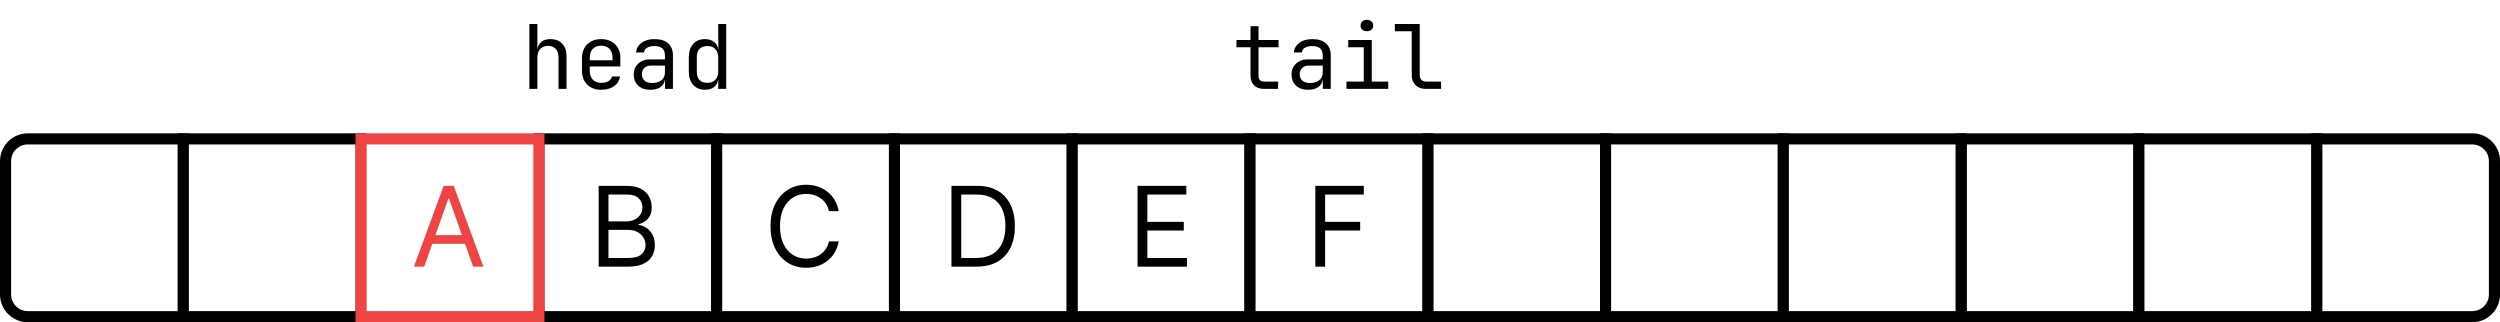 <svg width="450" height="58" viewBox="0 0 450 58" fill="none"
  xmlns="http://www.w3.org/2000/svg">
  <rect x="0" y="0" width="450" height="58" fill="#333333" stroke="none"/>
  <g clip-path="url(#clip0_446_184)">
    <rect width="450" height="58" fill="white"/>
    <path d="M95.284 16V4.32H96.725V8.88H96.74C96.815 8.293 97.055 7.84 97.46 7.52C97.866 7.2 98.404 7.04 99.076 7.04C99.962 7.04 100.666 7.312 101.189 7.856C101.711 8.4 101.973 9.141 101.973 10.08V16H100.533V10.32C100.533 9.659 100.362 9.152 100.021 8.8C99.69 8.437 99.237 8.256 98.66 8.256C98.063 8.256 97.588 8.443 97.237 8.816C96.895 9.189 96.725 9.717 96.725 10.4V16H95.284ZM108.206 16.16C107.172 16.16 106.334 15.851 105.694 15.232C105.065 14.603 104.75 13.739 104.75 12.64V10.56C104.75 9.461 105.065 8.603 105.694 7.984C106.334 7.355 107.172 7.04 108.206 7.04C108.9 7.04 109.502 7.179 110.014 7.456C110.537 7.733 110.942 8.123 111.23 8.624C111.518 9.125 111.662 9.717 111.662 10.4V11.968H106.158V12.8C106.158 13.451 106.345 13.968 106.718 14.352C107.092 14.725 107.588 14.912 108.206 14.912C108.74 14.912 109.177 14.811 109.518 14.608C109.87 14.395 110.084 14.112 110.158 13.76H111.598C111.502 14.496 111.145 15.083 110.526 15.52C109.908 15.947 109.134 16.16 108.206 16.16ZM106.158 10.848H110.254V10.4C110.254 9.707 110.073 9.173 109.71 8.8C109.358 8.416 108.857 8.224 108.206 8.224C107.556 8.224 107.049 8.416 106.686 8.8C106.334 9.173 106.158 9.707 106.158 10.4V10.848ZM117.032 16.16C116.125 16.16 115.405 15.909 114.872 15.408C114.339 14.896 114.072 14.229 114.072 13.408C114.072 12.864 114.195 12.389 114.44 11.984C114.685 11.579 115.027 11.264 115.464 11.04C115.901 10.805 116.403 10.688 116.968 10.688H119.688V10C119.688 8.859 119.064 8.288 117.816 8.288C117.261 8.288 116.813 8.389 116.472 8.592C116.131 8.795 115.949 9.077 115.928 9.44H114.488C114.541 8.747 114.861 8.176 115.448 7.728C116.045 7.269 116.835 7.04 117.816 7.04C118.883 7.04 119.699 7.296 120.264 7.808C120.84 8.32 121.128 9.035 121.128 9.952V16H119.704V14.4H119.672C119.587 14.944 119.315 15.376 118.856 15.696C118.397 16.005 117.789 16.16 117.032 16.16ZM117.384 14.944C118.088 14.944 118.648 14.773 119.064 14.432C119.48 14.091 119.688 13.627 119.688 13.04V11.808H117.128C116.659 11.808 116.275 11.952 115.976 12.24C115.688 12.517 115.544 12.891 115.544 13.36C115.544 13.851 115.704 14.24 116.024 14.528C116.355 14.805 116.808 14.944 117.384 14.944ZM126.882 16.16C126.007 16.16 125.303 15.867 124.77 15.28C124.247 14.693 123.986 13.899 123.986 12.896V10.32C123.986 9.307 124.247 8.507 124.77 7.92C125.292 7.333 125.996 7.04 126.882 7.04C127.543 7.04 128.087 7.205 128.514 7.536C128.951 7.867 129.212 8.315 129.298 8.88H129.314L129.282 6.88V4.32H130.722V16H129.282V14.32H129.266C129.191 14.896 128.94 15.349 128.514 15.68C128.087 16 127.543 16.16 126.882 16.16ZM127.362 14.912C127.959 14.912 128.428 14.725 128.77 14.352C129.111 13.979 129.282 13.461 129.282 12.8V10.4C129.282 9.739 129.111 9.221 128.77 8.848C128.428 8.475 127.959 8.288 127.362 8.288C126.754 8.288 126.279 8.448 125.938 8.768C125.596 9.077 125.426 9.595 125.426 10.32V12.88C125.426 13.595 125.596 14.112 125.938 14.432C126.279 14.752 126.754 14.912 127.362 14.912Z" fill="black"/>
    <path d="M227.493 16C226.767 16 226.186 15.792 225.749 15.376C225.311 14.949 225.093 14.384 225.093 13.68V8.512H222.565V7.2H225.093V4.72H226.533V7.2H230.133V8.512H226.533V13.68C226.533 13.979 226.618 14.224 226.789 14.416C226.97 14.597 227.205 14.688 227.493 14.688H230.053V16H227.493ZM235.438 16.16C234.532 16.16 233.812 15.909 233.278 15.408C232.745 14.896 232.478 14.229 232.478 13.408C232.478 12.864 232.601 12.389 232.846 11.984C233.092 11.579 233.433 11.264 233.87 11.04C234.308 10.805 234.809 10.688 235.374 10.688H238.094V10C238.094 8.859 237.47 8.288 236.222 8.288C235.668 8.288 235.22 8.389 234.878 8.592C234.537 8.795 234.356 9.077 234.334 9.44H232.894C232.948 8.747 233.268 8.176 233.854 7.728C234.452 7.269 235.241 7.04 236.222 7.04C237.289 7.04 238.105 7.296 238.67 7.808C239.246 8.32 239.534 9.035 239.534 9.952V16H238.11V14.4H238.078C237.993 14.944 237.721 15.376 237.262 15.696C236.804 16.005 236.196 16.16 235.438 16.16ZM235.79 14.944C236.494 14.944 237.054 14.773 237.47 14.432C237.886 14.091 238.094 13.627 238.094 13.04V11.808H235.534C235.065 11.808 234.681 11.952 234.382 12.24C234.094 12.517 233.95 12.891 233.95 13.36C233.95 13.851 234.11 14.24 234.43 14.528C234.761 14.805 235.214 14.944 235.79 14.944ZM242.36 16V14.688H245.48V8.512H242.68V7.2H246.92V14.688H249.88V16H242.36ZM246.04 5.616C245.688 5.616 245.411 5.525 245.208 5.344C245.005 5.163 244.904 4.917 244.904 4.608C244.904 4.288 245.005 4.037 245.208 3.856C245.411 3.664 245.688 3.568 246.04 3.568C246.392 3.568 246.669 3.664 246.872 3.856C247.075 4.037 247.176 4.288 247.176 4.608C247.176 4.917 247.075 5.163 246.872 5.344C246.669 5.525 246.392 5.616 246.04 5.616ZM256.674 16C255.895 16 255.271 15.776 254.802 15.328C254.343 14.869 254.114 14.267 254.114 13.52V5.632H251.074V4.32H255.554V13.52C255.554 13.883 255.655 14.171 255.858 14.384C256.06 14.587 256.332 14.688 256.674 14.688H259.394V16H256.674Z" fill="black"/>
    <path d="M1 29C1 26.791 2.791 25 5 25H33V57H5C2.791 57 1 55.209 1 53V29Z" fill="white"/>
    <path d="M1 29C1 26.791 2.791 25 5 25H33V57H5C2.791 57 1 55.209 1 53V29Z" stroke="black" stroke-width="2"/>
    <rect x="33" y="25" width="32" height="32" fill="white"/>
    <rect x="33" y="25" width="32" height="32" stroke="black" stroke-width="2"/>
    <rect x="97" y="25" width="32" height="32" fill="white"/>
    <rect x="97" y="25" width="32" height="32" stroke="black" stroke-width="2"/>
    <path d="M107.761 48V33.455H112.847C113.86 33.455 114.696 33.63 115.354 33.98C116.012 34.326 116.502 34.792 116.824 35.379C117.146 35.962 117.307 36.608 117.307 37.318C117.307 37.943 117.196 38.459 116.973 38.867C116.755 39.274 116.466 39.596 116.107 39.832C115.751 40.069 115.366 40.244 114.949 40.358V40.5C115.394 40.528 115.841 40.685 116.291 40.969C116.741 41.253 117.117 41.66 117.42 42.19C117.723 42.721 117.875 43.369 117.875 44.136C117.875 44.865 117.709 45.521 117.378 46.104C117.046 46.686 116.523 47.148 115.808 47.489C115.093 47.83 114.163 48 113.017 48H107.761ZM109.523 46.438H113.017C114.168 46.438 114.984 46.215 115.467 45.77C115.955 45.32 116.199 44.776 116.199 44.136C116.199 43.644 116.073 43.189 115.822 42.773C115.571 42.351 115.214 42.015 114.75 41.764C114.286 41.508 113.737 41.381 113.102 41.381H109.523V46.438ZM109.523 39.847H112.79C113.32 39.847 113.798 39.742 114.224 39.534C114.655 39.326 114.996 39.032 115.247 38.653C115.503 38.275 115.631 37.83 115.631 37.318C115.631 36.679 115.408 36.137 114.963 35.692C114.518 35.242 113.813 35.017 112.847 35.017H109.523V39.847Z" fill="black"/>
    <rect x="161" y="25" width="32" height="32" fill="white"/>
    <rect x="161" y="25" width="32" height="32" stroke="black" stroke-width="2"/>
    <path d="M175.75 48H171.261V33.455H175.949C177.36 33.455 178.567 33.746 179.571 34.328C180.575 34.906 181.344 35.737 181.879 36.821C182.414 37.901 182.682 39.193 182.682 40.699C182.682 42.214 182.412 43.519 181.872 44.612C181.332 45.701 180.546 46.539 179.514 47.126C178.482 47.709 177.227 48 175.75 48ZM173.023 46.438H175.636C176.839 46.438 177.836 46.206 178.626 45.742C179.417 45.278 180.007 44.617 180.395 43.76C180.783 42.903 180.977 41.883 180.977 40.699C180.977 39.525 180.786 38.514 180.402 37.666C180.018 36.814 179.446 36.16 178.683 35.706C177.921 35.247 176.972 35.017 175.835 35.017H173.023V46.438Z" fill="black"/>
    <rect x="129" y="25" width="32" height="32" fill="white"/>
    <rect x="129" y="25" width="32" height="32" stroke="black" stroke-width="2"/>
    <path d="M150.966 38H149.205C149.1 37.493 148.918 37.048 148.658 36.665C148.402 36.281 148.089 35.959 147.72 35.699C147.356 35.434 146.951 35.235 146.506 35.102C146.061 34.97 145.597 34.903 145.114 34.903C144.233 34.903 143.435 35.126 142.72 35.571C142.01 36.016 141.444 36.672 141.023 37.538C140.606 38.405 140.398 39.468 140.398 40.727C140.398 41.987 140.606 43.05 141.023 43.916C141.444 44.783 142.01 45.438 142.72 45.883C143.435 46.329 144.233 46.551 145.114 46.551C145.597 46.551 146.061 46.485 146.506 46.352C146.951 46.22 147.356 46.023 147.72 45.763C148.089 45.498 148.402 45.173 148.658 44.79C148.918 44.401 149.1 43.956 149.205 43.455H150.966C150.833 44.198 150.592 44.863 150.241 45.45C149.891 46.037 149.455 46.537 148.935 46.949C148.414 47.356 147.829 47.666 147.18 47.879C146.536 48.092 145.848 48.199 145.114 48.199C143.873 48.199 142.77 47.896 141.804 47.29C140.838 46.684 140.078 45.822 139.524 44.705C138.97 43.587 138.693 42.261 138.693 40.727C138.693 39.193 138.97 37.867 139.524 36.75C140.078 35.633 140.838 34.771 141.804 34.165C142.77 33.559 143.873 33.256 145.114 33.256C145.848 33.256 146.536 33.362 147.18 33.575C147.829 33.788 148.414 34.101 148.935 34.513C149.455 34.92 149.891 35.417 150.241 36.004C150.592 36.587 150.833 37.252 150.966 38Z" fill="black"/>
    <rect x="193" y="25" width="32" height="32" fill="white"/>
    <rect x="193" y="25" width="32" height="32" stroke="black" stroke-width="2"/>
    <path d="M204.761 48V33.455H213.54V35.017H206.523V39.932H213.085V41.494H206.523V46.438H213.653V48H204.761Z" fill="black"/>
    <rect x="257" y="25" width="32" height="32" fill="white"/>
    <rect x="257" y="25" width="32" height="32" stroke="black" stroke-width="2"/>
    <rect x="225" y="25" width="32" height="32" fill="white"/>
    <rect x="225" y="25" width="32" height="32" stroke="black" stroke-width="2"/>
    <path d="M236.761 48V33.455H245.483V35.017H238.523V39.932H244.83V41.494H238.523V48H236.761Z" fill="black"/>
    <rect x="289" y="25" width="32" height="32" fill="white"/>
    <rect x="289" y="25" width="32" height="32" stroke="black" stroke-width="2"/>
    <rect x="353" y="25" width="32" height="32" fill="white"/>
    <rect x="353" y="25" width="32" height="32" stroke="black" stroke-width="2"/>
    <rect x="321" y="25" width="32" height="32" fill="white"/>
    <rect x="321" y="25" width="32" height="32" stroke="black" stroke-width="2"/>
    <path d="M417 25H445C447.209 25 449 26.791 449 29V53C449 55.209 447.209 57 445 57H417V25Z" fill="white"/>
    <path d="M417 25H445C447.209 25 449 26.791 449 29V53C449 55.209 447.209 57 445 57H417V25Z" stroke="black" stroke-width="2"/>
    <rect x="385" y="25" width="32" height="32" fill="white"/>
    <rect x="385" y="25" width="32" height="32" stroke="black" stroke-width="2"/>
    <rect x="65" y="25" width="32" height="32" fill="white"/>
    <rect x="65" y="25" width="32" height="32" stroke="#EF4444" stroke-width="2"/>
    <path d="M76.358 48H74.511L79.852 33.455H81.671L87.011 48H85.165L80.818 35.756H80.704L76.358 48ZM77.04 42.318H84.483V43.881H77.04V42.318Z" fill="#EF4444"/>
  </g>
  <defs>
    <clipPath id="clip0_446_184">
      <rect width="450" height="58" fill="white"/>
    </clipPath>
  </defs>
</svg>
